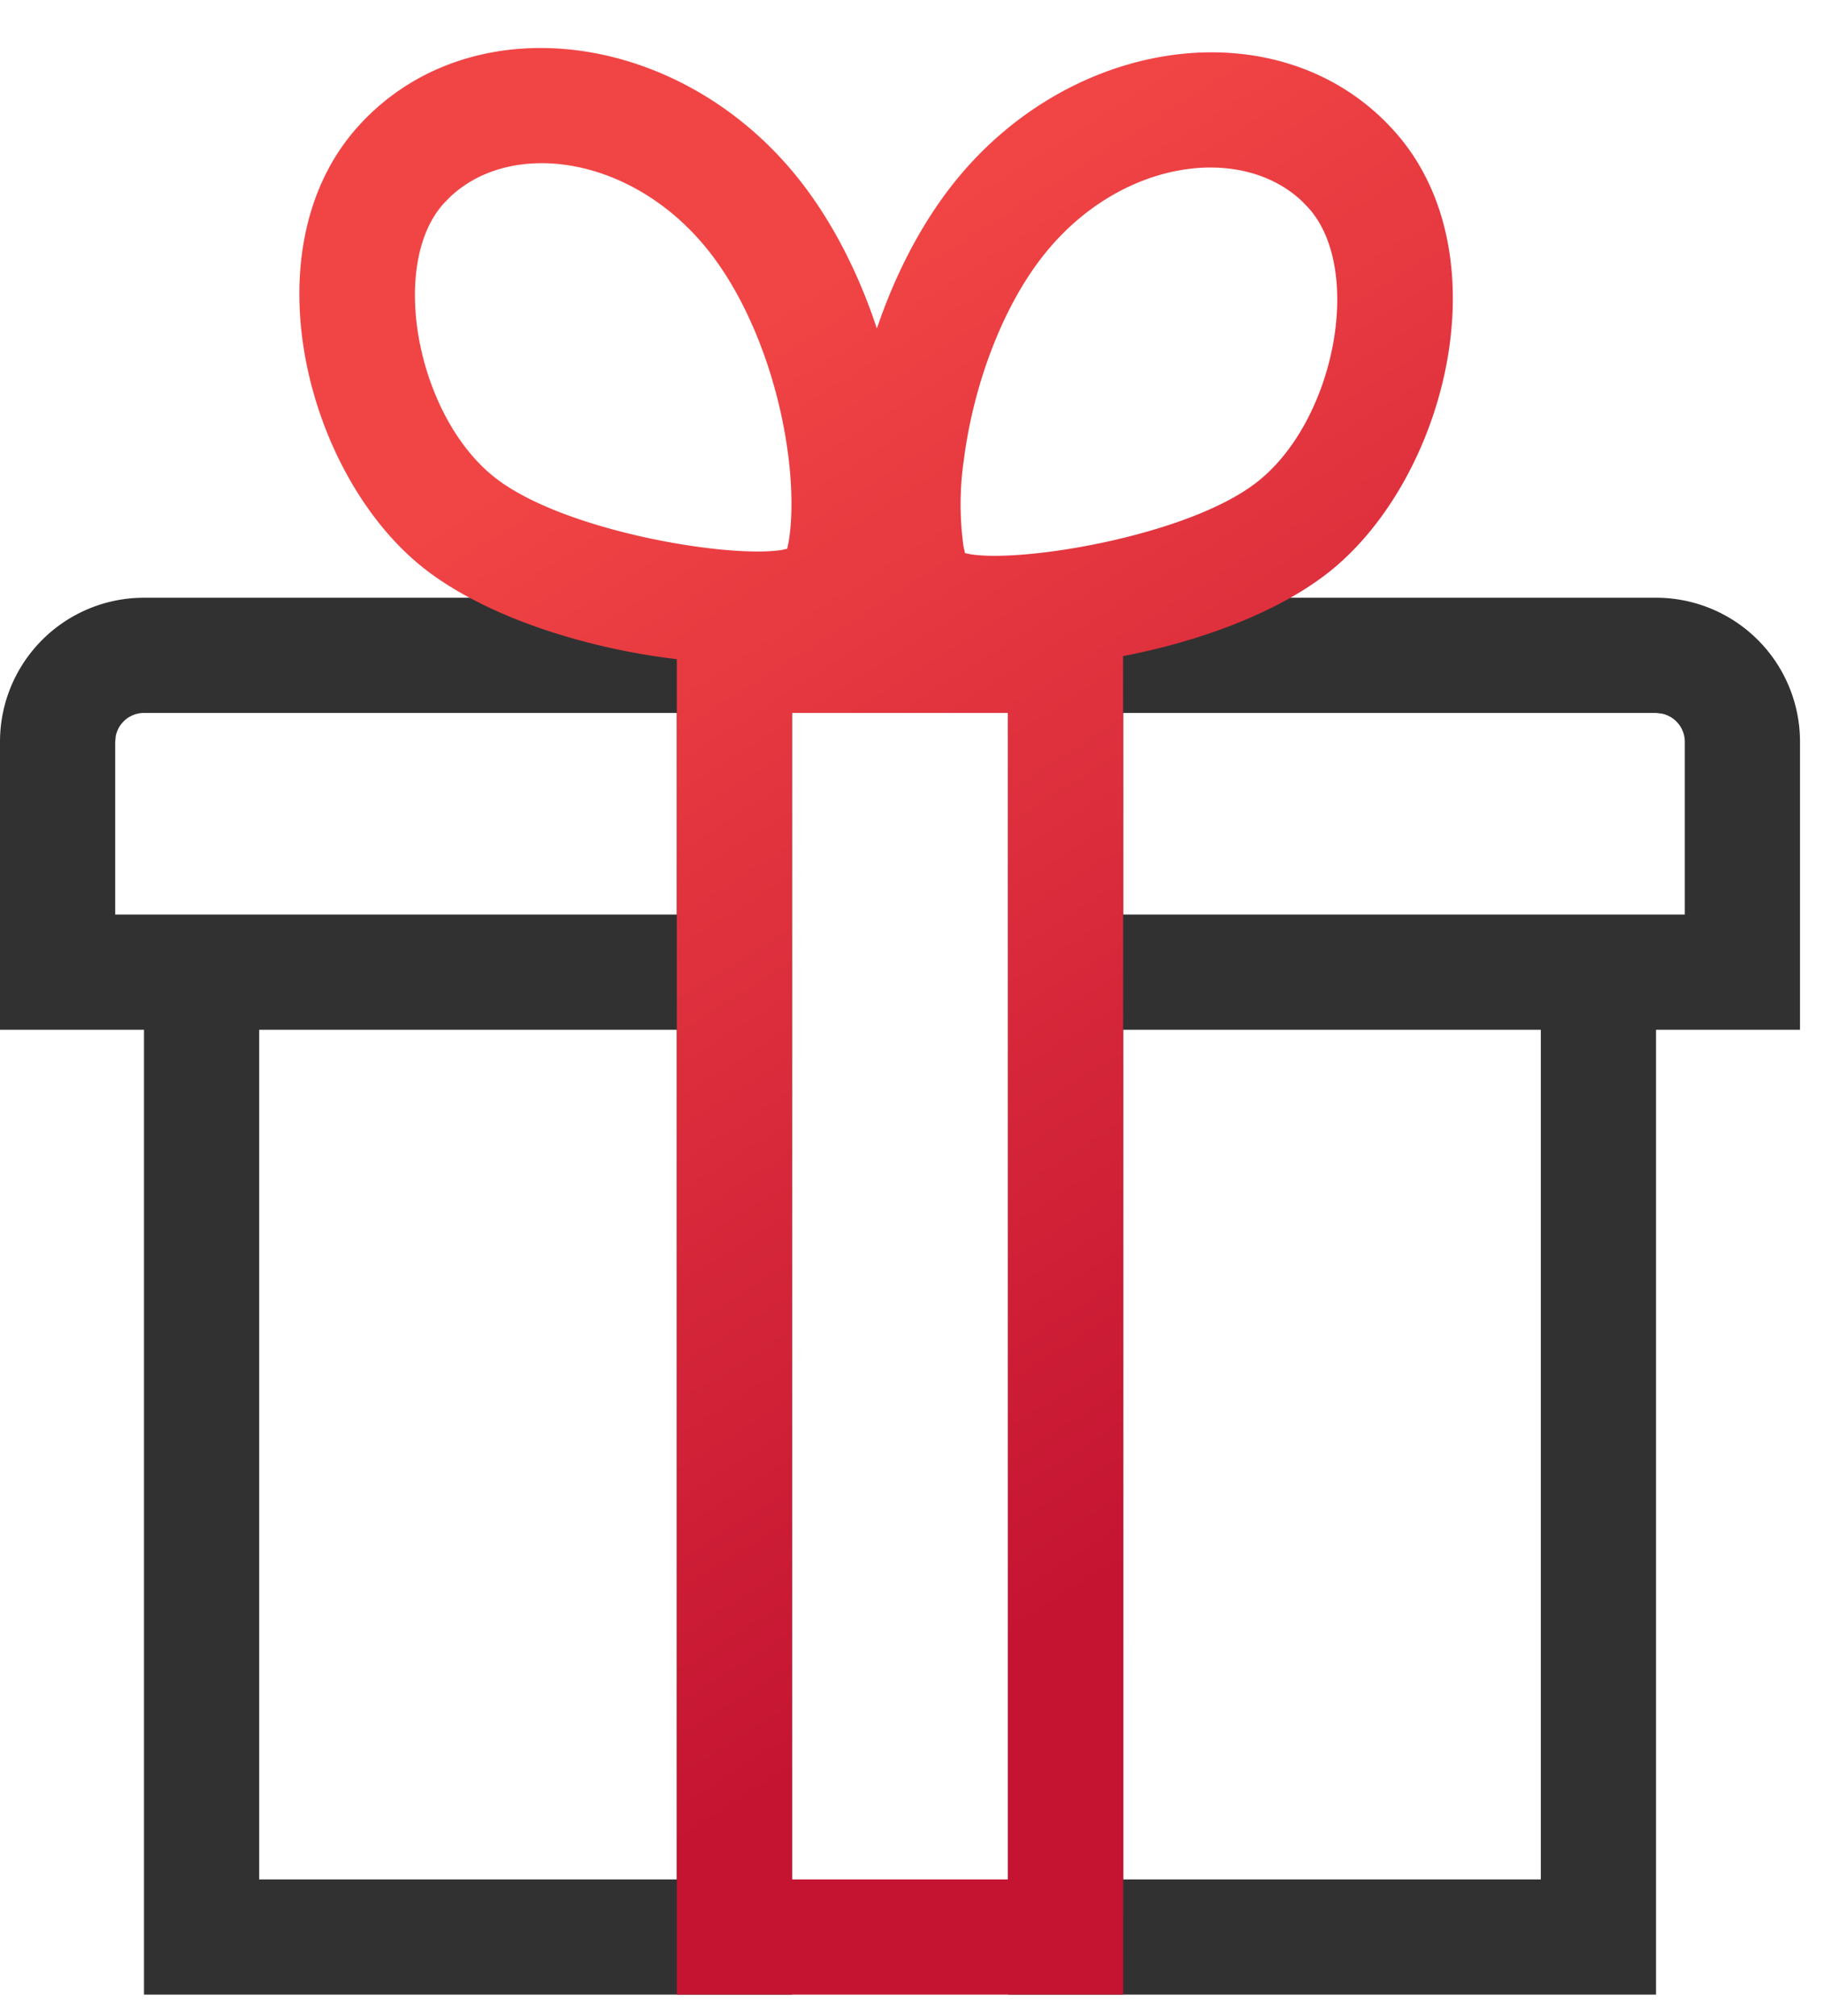 <svg width="19" height="21" xmlns="http://www.w3.org/2000/svg"><defs><linearGradient x1="37.136%" y1="16.036%" x2="63.217%" y2="81.312%" id="linearGradient-1"><stop stop-color="#F14545" offset="0%"/><stop stop-color="#C41432" offset="100%"/></linearGradient></defs><g id="Page-1" stroke="none" stroke-width="1" fill="none" fill-rule="evenodd"><g id="molecules/widget" transform="translate(-19 -13)"><g id="brand/icon/content/32/general/poin-seru" transform="translate(16 12)"><g id="poin-seru" transform="translate(3 1.5)"><path d="M8.25 5.726v14.55H1.5v-10.05H0v-3a1.5 1.5 0 011.5-1.5h6.75zm2.25 0h6.75a1.5 1.5 0 011.5 1.5v3h-1.5v10.05H10.5V5.726zm-3.45 4.5H2.7v8.85h4.35v-8.85zm9 0H11.7v8.85h4.35v-8.85zm-9-3.3H1.5a.3.3 0 00-.294.24l-.006.06v1.8h5.85v-2.1zm4.65 0v2.1h5.85v-1.8a.3.3 0 00-.24-.293l-.06-.007H11.7z" id="Combined-Shape" fill="#313131"/><path d="M8.294 1.332c.37.456.65 1.015.84 1.59.19-.56.464-1.1.824-1.544 1.244-1.533 3.419-1.799 4.57-.508 1.152 1.29.52 3.671-.721 4.617-.535.408-1.324.696-2.108.847l.001 13.942H7.05V6.366c-.933-.11-1.956-.429-2.605-.924-1.24-.946-1.873-3.326-.722-4.617C4.875-.466 7.05-.2 8.294 1.332zM10.5 6.926H8.25v12.15h2.25V6.926zm3.065-5.328c-.64-.607-1.89-.433-2.675.536-.431.53-.746 1.347-.85 2.157a3.175 3.175 0 00-.003.903l.015.067.056.012c.558.09 2.254-.193 2.971-.74.824-.628 1.131-2.217.554-2.864zm-8.878-.045l-.068.07c-.577.647-.27 2.237.554 2.865.717.547 2.413.83 2.971.74l.056-.012.014-.067c.04-.23.042-.549-.003-.903-.103-.81-.418-1.627-.849-2.157-.786-.969-2.035-1.143-2.675-.536z" id="Combined-Shape" fill="url(#linearGradient-1)"/></g></g></g></g></svg>